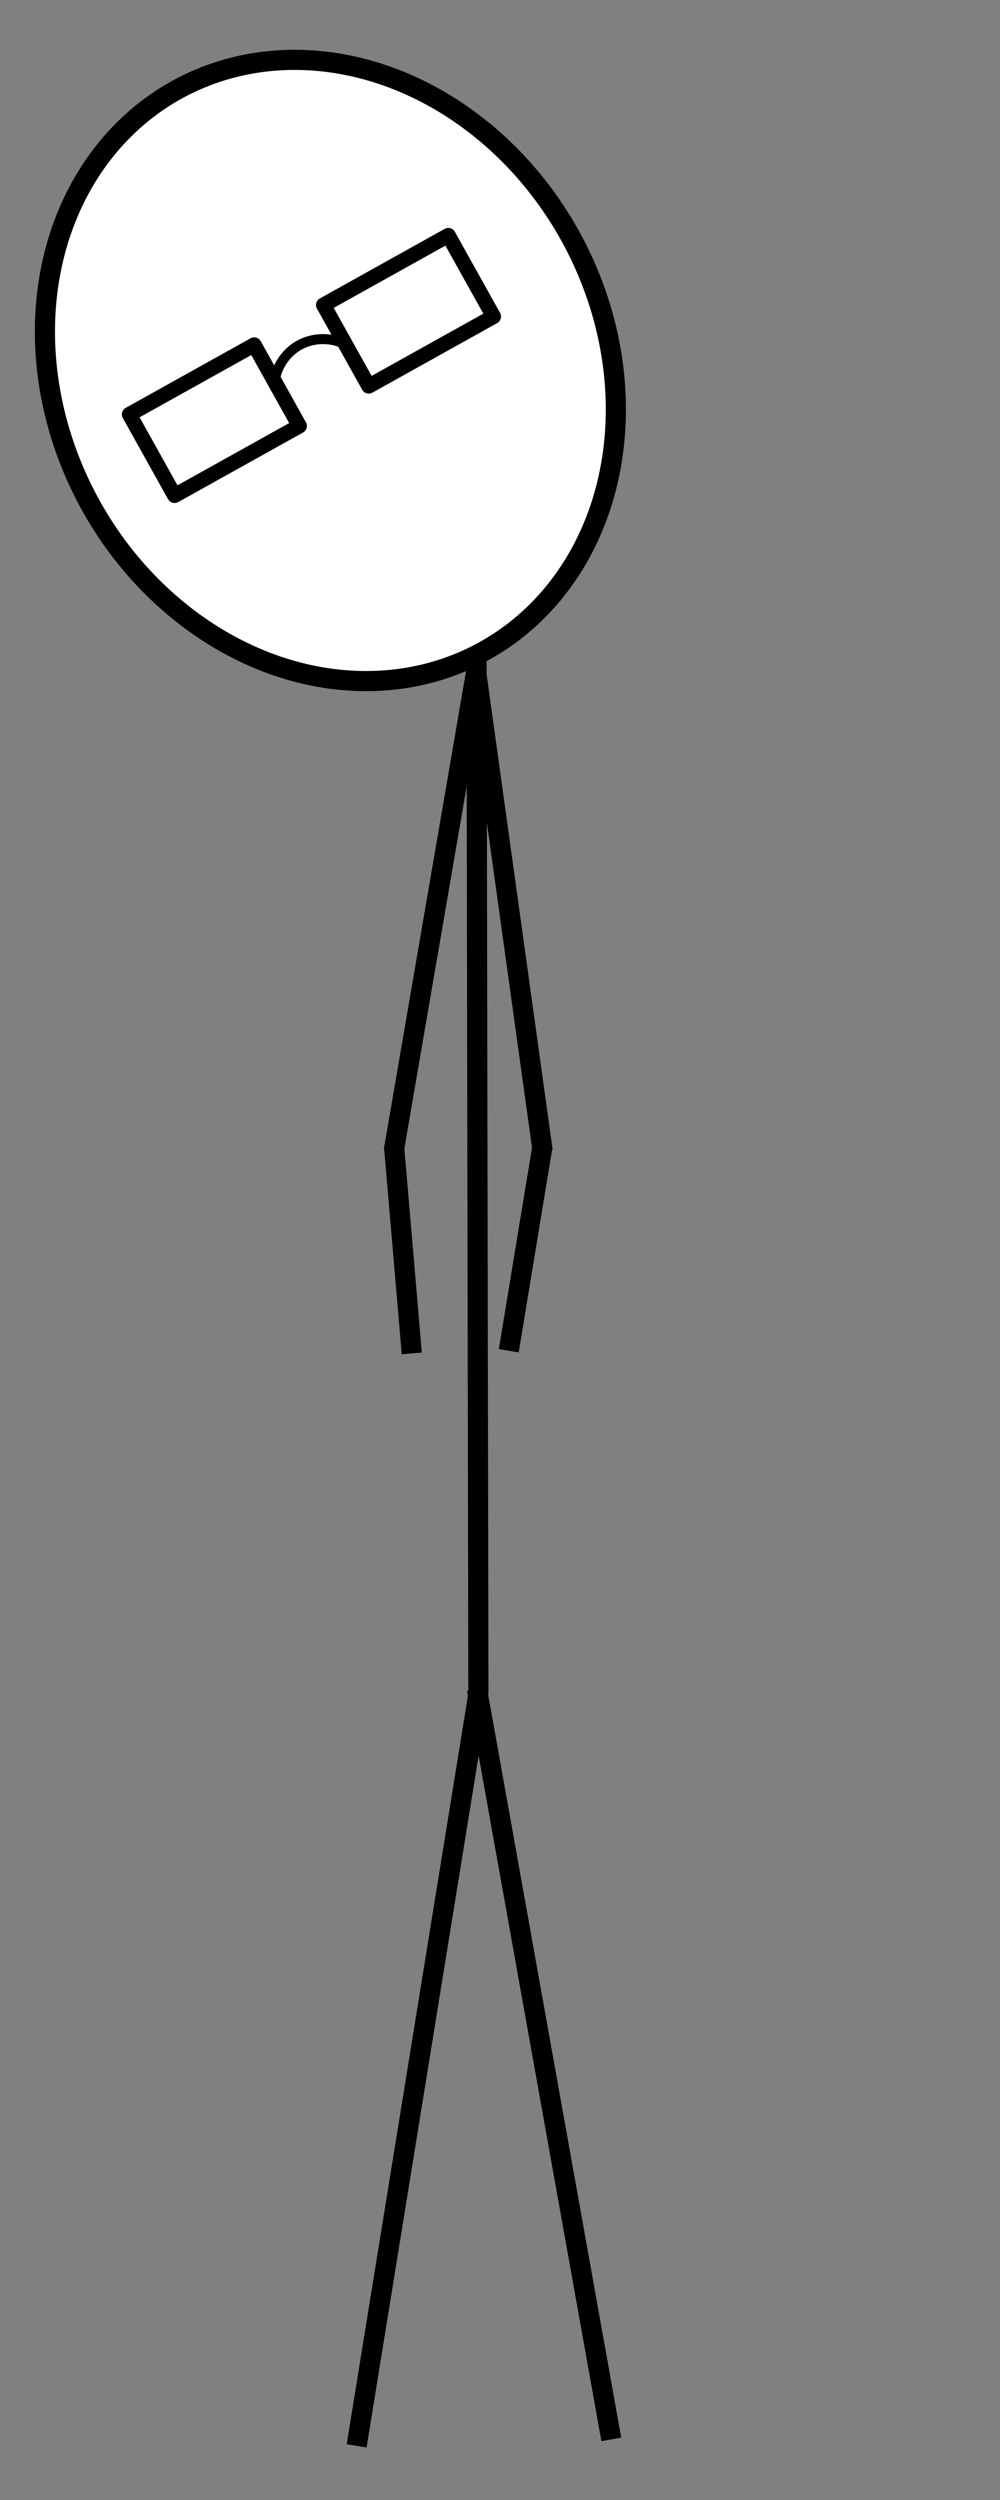 <?xml version="1.0" encoding="UTF-8" standalone="no"?>
<!-- Created with Inkscape (http://www.inkscape.org/) -->

<svg
   xmlns:dc="http://purl.org/dc/elements/1.1/"
   xmlns:cc="http://creativecommons.org/ns#"
   xmlns:rdf="http://www.w3.org/1999/02/22-rdf-syntax-ns#"
   xmlns:svg="http://www.w3.org/2000/svg"
   xmlns="http://www.w3.org/2000/svg"
   xmlns:sodipodi="http://sodipodi.sourceforge.net/DTD/sodipodi-0.dtd"
   xmlns:inkscape="http://www.inkscape.org/namespaces/inkscape"
   width="100"
   height="250"
   viewBox="0 0 26.458 66.146"
   version="1.1"
   id="svg4961"
   inkscape:version="0.92.3 (2405546, 2018-03-11)"
   sodipodi:docname="satoru-is-sorry.svg">
  <rect x="0" y="0" width="26.458" height="66.146" fill="#808080" stroke="none"/>
  <defs
     id="defs4955">
    <inkscape:path-effect
       effect="spiro"
       id="path-effect5655"
       is_visible="true" />
    <inkscape:path-effect
       effect="spiro"
       id="path-effect3815"
       is_visible="true" />
    <inkscape:path-effect
       effect="spiro"
       id="path-effect3819"
       is_visible="true" />
    <inkscape:path-effect
       effect="spiro"
       id="path-effect3823"
       is_visible="true" />
    <inkscape:path-effect
       effect="spiro"
       id="path-effect3827"
       is_visible="true" />
    <inkscape:path-effect
       effect="spiro"
       id="path-effect3831"
       is_visible="true" />
    <inkscape:path-effect
       effect="spiro"
       id="path-effect3835"
       is_visible="true" />
  </defs>
  <sodipodi:namedview
     id="base"
     pagecolor="#ffffff"
     bordercolor="#666666"
     borderopacity="1.0"
     inkscape:pageopacity="0.0"
     inkscape:pageshadow="2"
     inkscape:zoom="3.959798"
     inkscape:cx="17.114894"
     inkscape:cy="110.77459"
     inkscape:document-units="mm"
     inkscape:current-layer="layer1"
     showgrid="false"
     units="px"
     inkscape:snap-others="false"
     inkscape:snap-nodes="false"
     inkscape:window-width="1853"
     inkscape:window-height="1025"
     inkscape:window-x="67"
     inkscape:window-y="27"
     inkscape:window-maximized="1" />
  <g
     inkscape:label="Layer 1"
     inkscape:groupmode="layer"
     id="layer1"
     transform="translate(0,-230.854)">
    <ellipse
       strokeWidth="2"
       cx="105.186"
       cy="216.675"
       id="head"
       rx="7.276"
       ry="8.467"
       transform="matrix(-0.883,0.469,0.469,0.883,0,0)"
       style="fill:#ffffff;stroke:#000000;stroke-width:0.533;stroke-linecap:butt;stroke-miterlimit:4;stroke-dasharray:none" />
    <line
       strokeWidth="2"
       x1="12.608"
       y1="248.355"
       x2="12.657"
       y2="275.672"
       id="torso"
       style="stroke:#000000;stroke-width:0.533;stroke-linecap:butt;stroke-miterlimit:4;stroke-dasharray:none" />
    <line
       strokeWidth="2"
       x1="12.619"
       y1="275.547"
       x2="16.174"
       y2="295.397"
       id="left-leg"
       style="stroke:#000000;stroke-width:0.533;stroke-linecap:butt;stroke-miterlimit:4;stroke-dasharray:none" />
    <line
       strokeWidth="2"
       x1="12.66"
       y1="275.661"
       x2="9.436"
       y2="295.567"
       id="right-leg"
       style="stroke:#000000;stroke-width:0.533;stroke-linecap:butt;stroke-miterlimit:4;stroke-dasharray:none" />
    <line
       strokeWidth="2"
       x1="12.615"
       y1="248.531"
       x2="10.418"
       y2="261.301"
       id="left-arm"
       style="stroke:#000000;stroke-width:0.533;stroke-linecap:butt;stroke-miterlimit:4;stroke-dasharray:none" />
    <line
       strokeWidth="2"
       x1="12.576"
       y1="248.483"
       x2="14.359"
       y2="261.318"
       id="right-arm"
       style="stroke:#000000;stroke-width:0.533;stroke-linecap:butt;stroke-miterlimit:4;stroke-dasharray:none" />
    <line
       strokeWidth="2"
       x1="10.43"
       y1="261.235"
       x2="10.895"
       y2="266.663"
       id="left-forearm"
       style="stroke:#000000;stroke-width:0.533;stroke-linecap:butt;stroke-miterlimit:4;stroke-dasharray:none" />
    <line
       strokeWidth="2"
       x1="14.347"
       y1="261.217"
       x2="13.461"
       y2="266.593"
       id="svg_11"
       style="stroke:#000000;stroke-width:0.533;stroke-linecap:butt;stroke-miterlimit:4;stroke-dasharray:none" />
    <rect
       style="fill:#ffffff;stroke:#000000;stroke-width:0.397;stroke-linecap:butt;stroke-linejoin:round;stroke-miterlimit:4;stroke-dasharray:none;stroke-opacity:1"
       id="rect5632"
       width="3.78"
       height="2.457"
       x="-114.744"
       y="212.889"
       transform="rotate(-29.135)" />
    <rect
       style="fill:#ffffff;stroke:#000000;stroke-width:0.397;stroke-linecap:butt;stroke-linejoin:round;stroke-miterlimit:4;stroke-dasharray:none;stroke-opacity:1"
       id="rect5632-7"
       width="3.78"
       height="2.457"
       x="-108.848"
       y="212.861"
       transform="rotate(-29.135)" />
    <path
       style="fill:none;stroke:#000000;stroke-width:0.265px;stroke-linecap:butt;stroke-linejoin:miter;stroke-opacity:1"
       d="m 7.262,240.978 c 0.043,-0.407 0.292,-0.787 0.648,-0.988 0.356,-0.201 0.811,-0.219 1.181,-0.045 0.034,0.016 0.067,0.033 0.099,0.052"
       id="path5653"
       inkscape:connector-curvature="0"
       inkscape:path-effect="#path-effect5655"
       inkscape:original-d="m 7.2617303,240.97772 c 0.6098738,-0.3448 1.2196431,-0.68933 1.8294018,-1.03339 0.6097112,-0.34415 0.06629,0.0343 0.099319,0.0519" />
  </g>
</svg>
